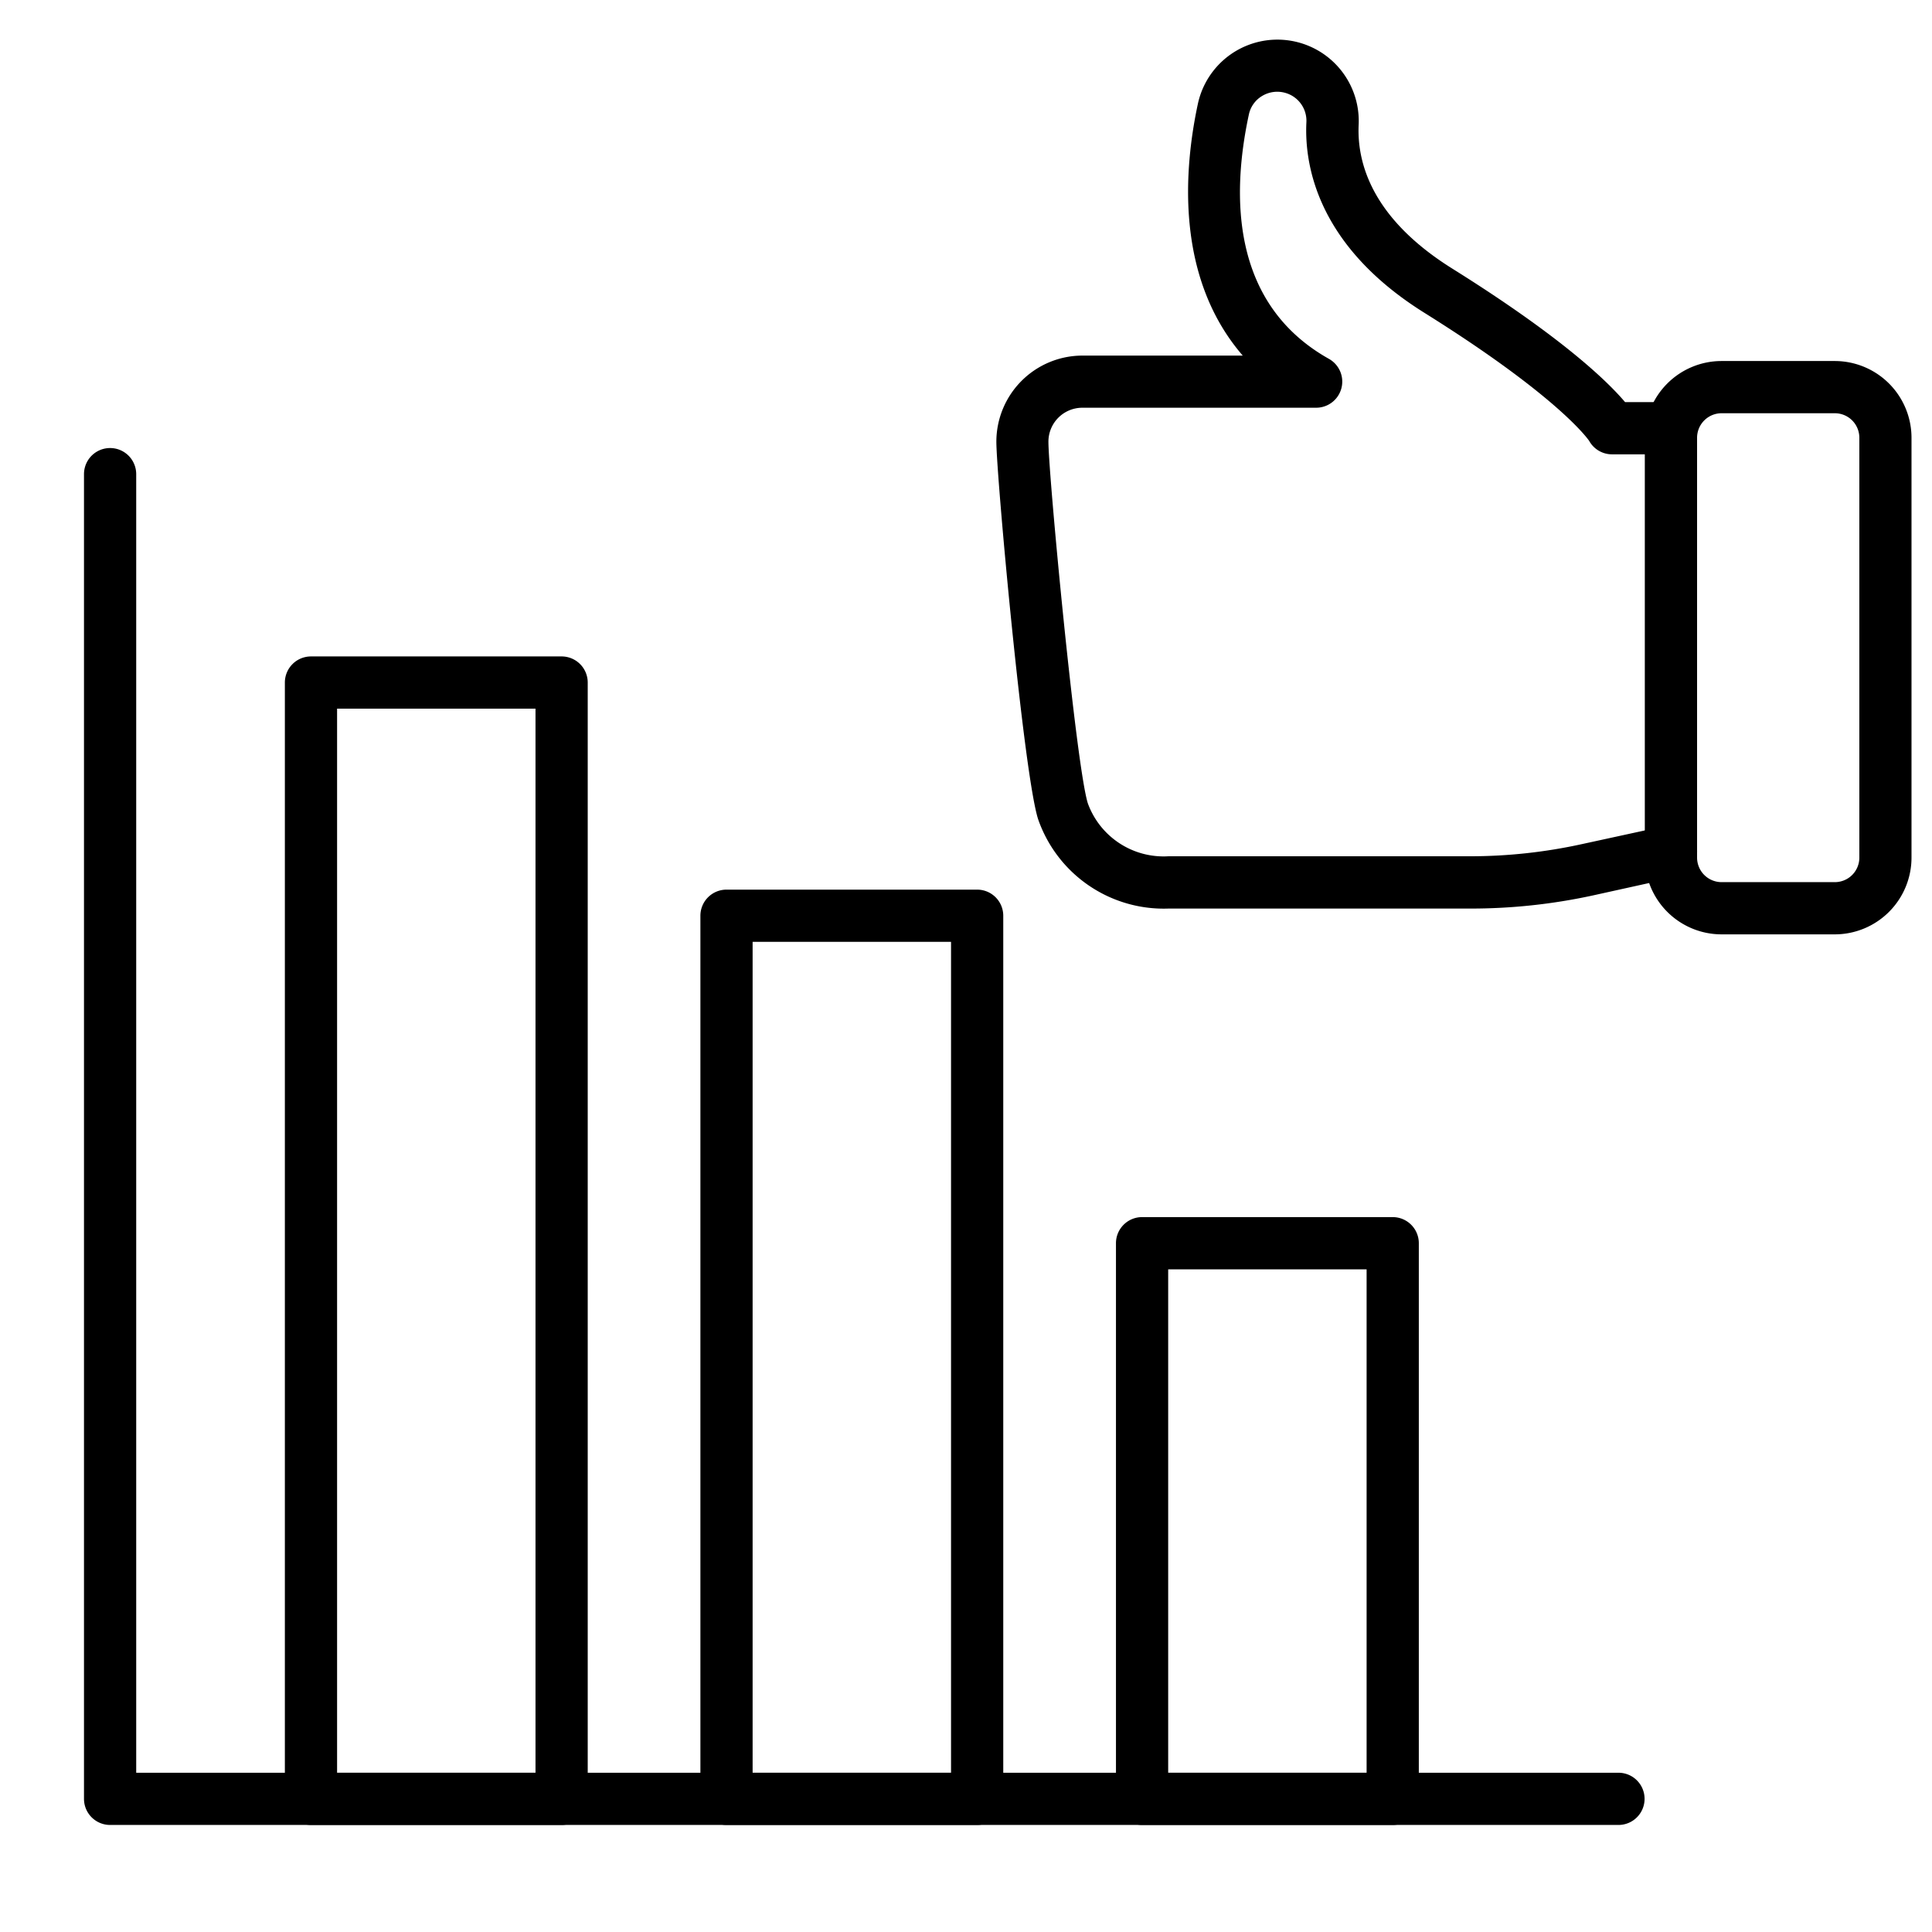 <svg id="line_icons" height="512" viewBox="0 0 74 74" width="512" xmlns="http://www.w3.org/2000/svg" data-name="line icons"><path d="m61.991 69.9h-57.774a1 1 0 0 1 -1-1v-50.739a1 1 0 0 1 2 0v49.739h56.774a1 1 0 0 1 0 2z"/><path d="m21.511 69.9h-9.6a1 1 0 0 1 -1-1v-42.757a1 1 0 0 1 1-1h9.6a1 1 0 0 1 1 1v42.757a1 1 0 0 1 -1 1zm-8.6-2h7.6v-40.757h-7.6z"/><path d="m37.427 69.9h-9.6a1 1 0 0 1 -1-1v-33.825a1 1 0 0 1 1-1h9.6a1 1 0 0 1 1 1v33.825a1 1 0 0 1 -1 1zm-8.6-2h7.6v-31.825h-7.6z"/><path d="m53.344 69.9h-9.6a1 1 0 0 1 -1-1v-21.282a1 1 0 0 1 1-1h9.6a1 1 0 0 1 1 1v21.282a1 1 0 0 1 -1 1zm-8.6-2h7.6v-19.282h-7.6z"/><path d="m56.307 34.8h-11.551a5.094 5.094 0 0 1 -4.993-3.421c-.557-1.718-1.6-13.193-1.6-14.459a3.3 3.3 0 0 1 3.3-3.3h6.137c-2.593-3-2.255-7.153-1.716-9.655a3.116 3.116 0 0 1 6.156.813c-.069 1.449.5 3.58 3.581 5.507 4.217 2.636 5.953 4.325 6.623 5.117h1.756a1 1 0 1 1 0 2h-2.256a1 1 0 0 1 -.873-.512s-1.07-1.631-6.314-4.909c-4.11-2.568-4.6-5.674-4.519-7.3a1.11 1.11 0 0 0 -.806-1.123 1.121 1.121 0 0 0 -.887.116 1.088 1.088 0 0 0 -.51.709c-.67 3.11-.682 7.259 3.066 9.362a1 1 0 0 1 -.489 1.872h-8.955a1.3 1.3 0 0 0 -1.3 1.3c0 1.256 1.062 12.469 1.512 13.86a3.088 3.088 0 0 0 3.085 2.02h11.553a19.97 19.97 0 0 0 4.263-.461l3.219-.7a1 1 0 0 1 .427 1.954l-3.216.71a22.014 22.014 0 0 1 -4.693.5z"/><path d="m70.28 35.788h-4.34a2.941 2.941 0 0 1 -2.94-2.938v-16.084a2.941 2.941 0 0 1 2.938-2.938h4.34a2.941 2.941 0 0 1 2.937 2.938v16.084a2.941 2.941 0 0 1 -2.935 2.938zm-4.34-19.96a.939.939 0 0 0 -.938.938v16.084a.939.939 0 0 0 .938.938h4.34a.938.938 0 0 0 .937-.938v-16.084a.938.938 0 0 0 -.937-.938z"/></svg>